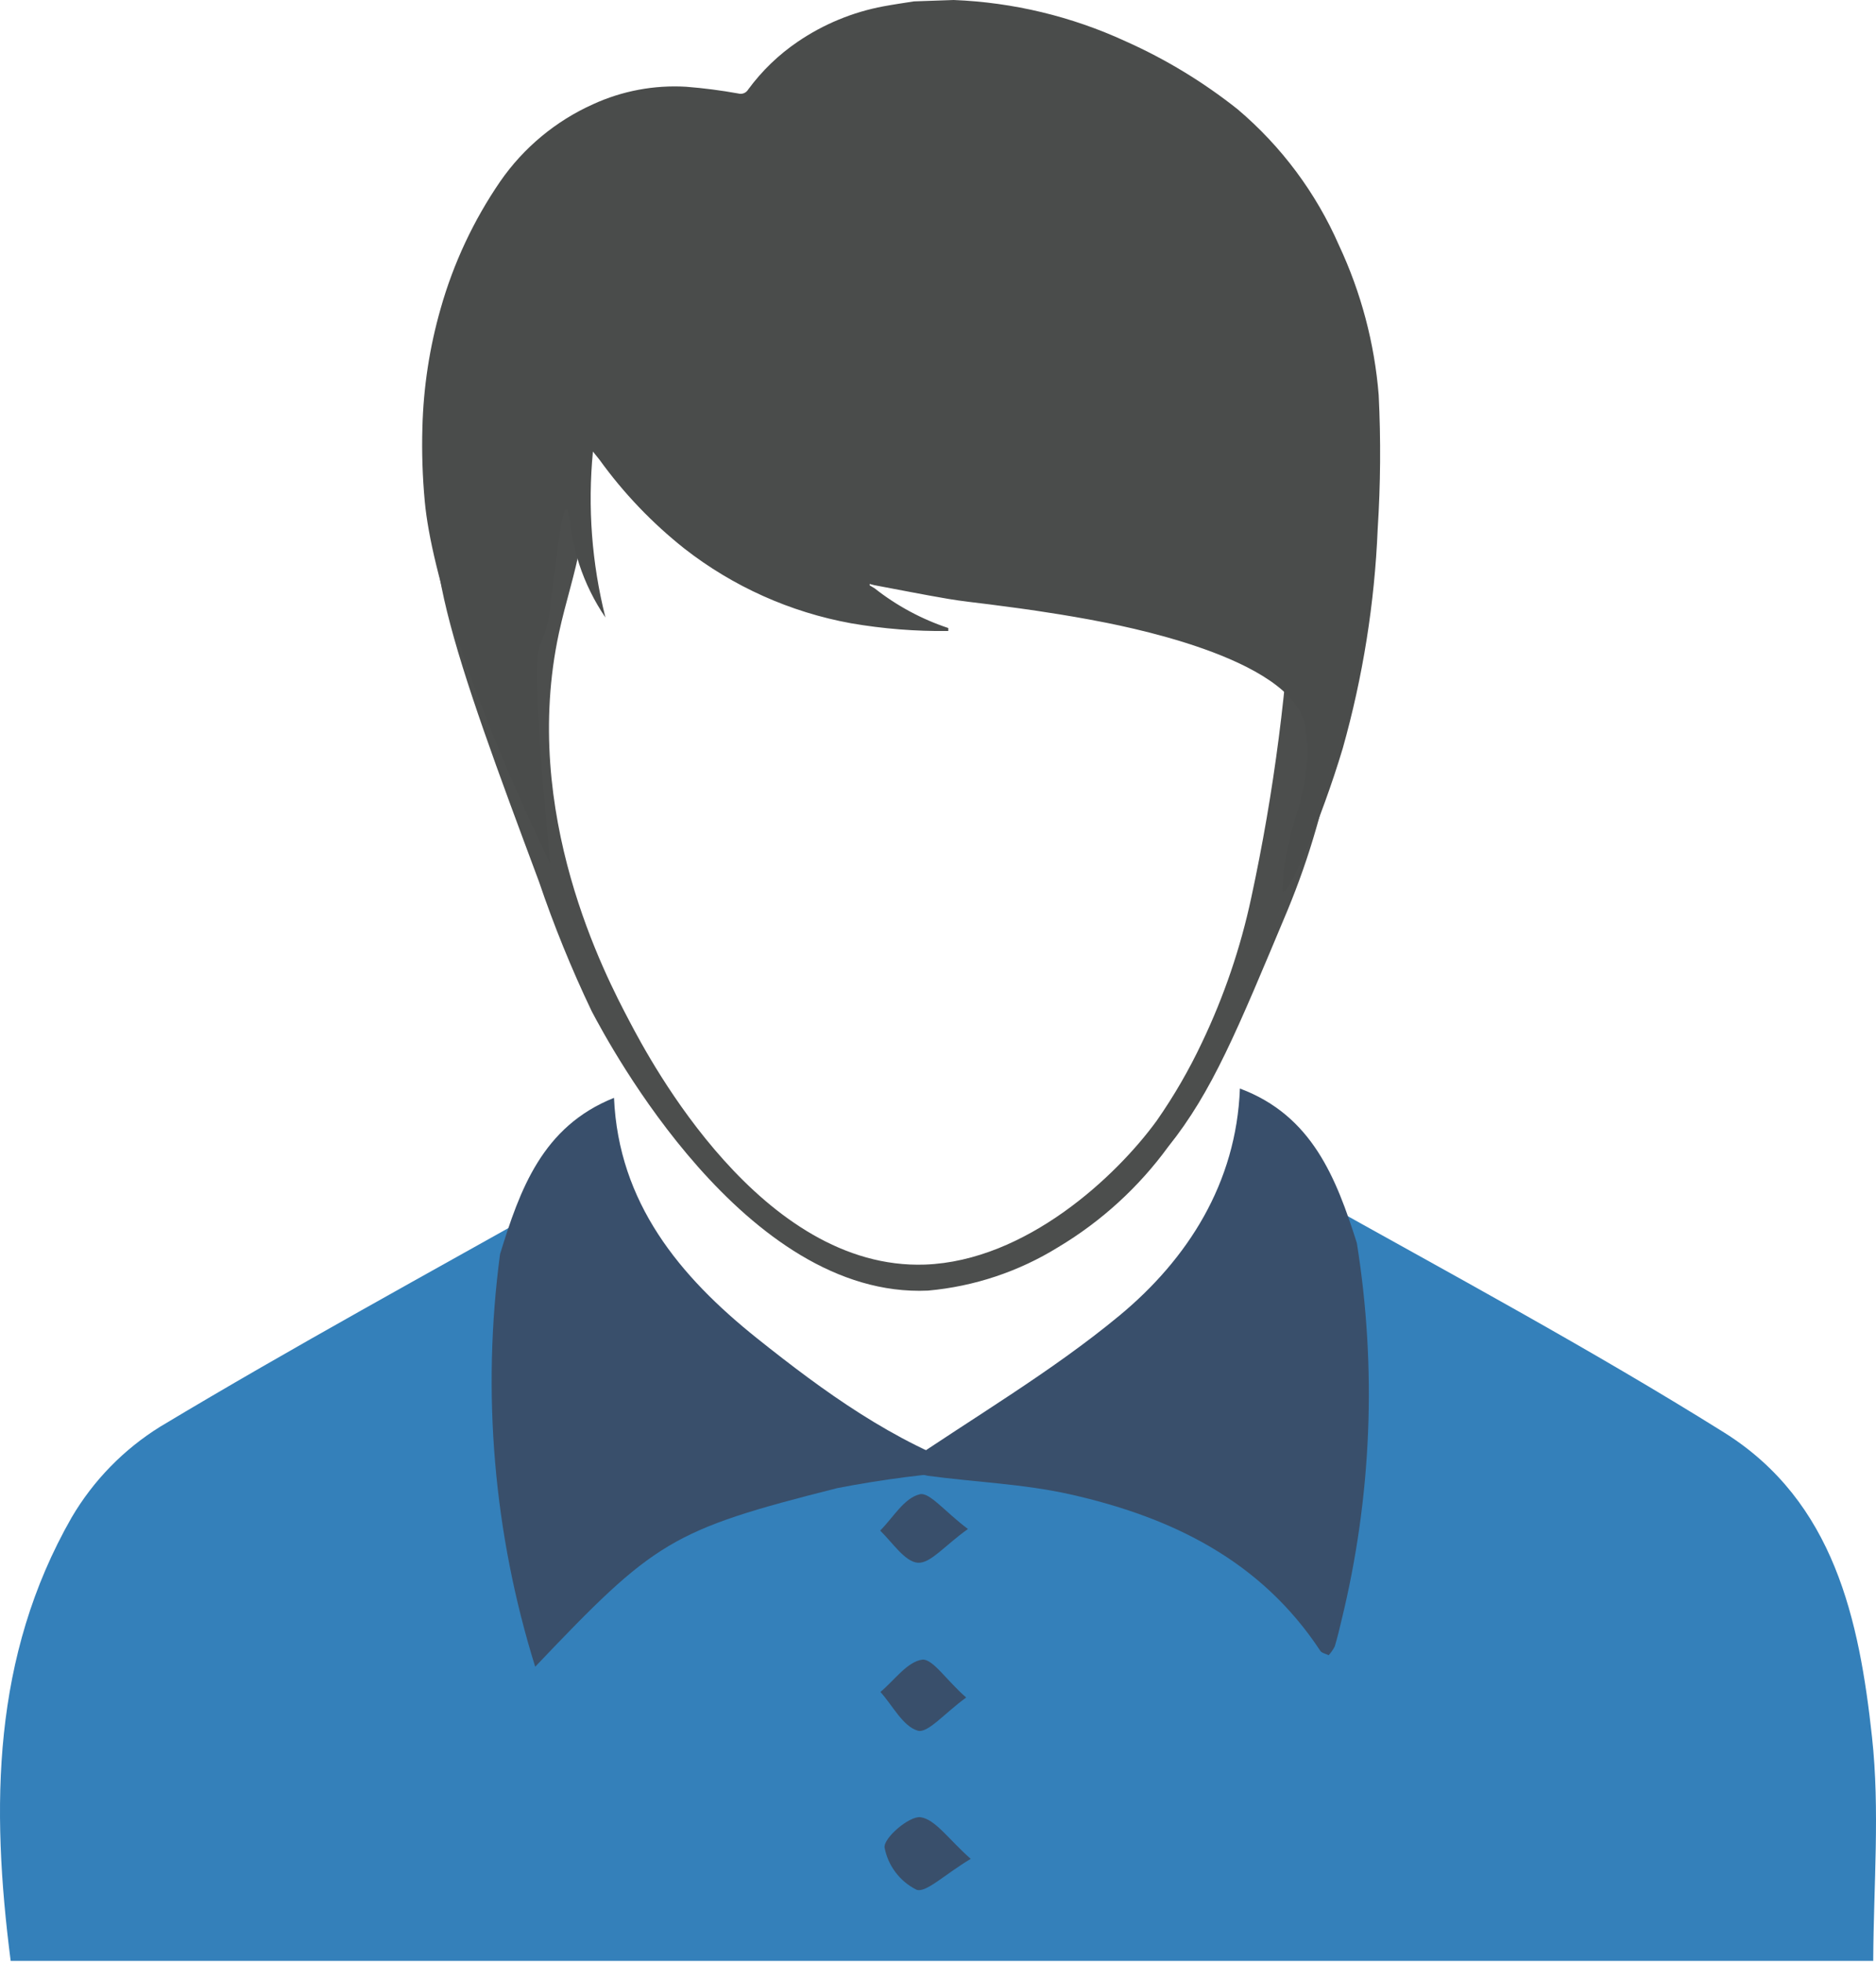<svg width="130" height="136" viewBox="0 0 130 136" fill="none" xmlns="http://www.w3.org/2000/svg">
<path d="M89.581 39.95C89.25 47.442 88.288 54.892 86.706 62.223C85.966 65.688 84.821 69.054 83.294 72.251C82.403 74.143 81.354 75.956 80.157 77.672C77.337 81.551 71.092 87.384 64.103 87.645C52.767 88.044 45.077 73.558 43.619 70.779C41.968 67.643 36.039 56.362 38.735 43.857C39.657 39.606 41.487 35.603 39.423 33.251C38.369 32.288 37.015 31.717 35.59 31.634C34.165 31.552 32.754 31.962 31.596 32.797C28.019 36.029 31.596 45.673 37.346 61.094C38.387 64.163 39.609 67.168 41.005 70.091C42.243 72.43 51.626 90.025 64.309 89.448C67.511 89.16 70.602 88.128 73.334 86.435C76.317 84.651 78.909 82.283 80.955 79.474C84.023 75.636 85.715 71.453 89.21 63.117C89.981 61.257 90.647 59.356 91.204 57.421C91.452 56.582 91.672 55.702 91.892 54.67C93.165 48.777 93.165 42.679 91.892 36.786L89.581 39.95Z" fill="#4C4E4D"/>
<path d="M95.538 27.376C95.248 23.782 94.316 20.269 92.787 17.003C91.198 13.368 88.798 10.144 85.771 7.58C83.389 5.686 80.777 4.1 77.998 2.861C74.253 1.135 70.205 0.162 66.085 0L63.333 0.096C62.632 0.206 61.957 0.303 61.215 0.44C59.09 0.838 57.072 1.672 55.285 2.889C53.958 3.79 52.795 4.911 51.846 6.204C51.778 6.32 51.674 6.41 51.549 6.459C51.425 6.509 51.287 6.516 51.158 6.479C49.961 6.263 48.753 6.107 47.54 6.012C45.327 5.883 43.117 6.298 41.102 7.222C38.508 8.386 36.282 10.236 34.664 12.574C32.819 15.265 31.425 18.239 30.537 21.378C29.767 24.065 29.342 26.838 29.271 29.632C29.222 31.345 29.277 33.058 29.436 34.764C29.89 39.62 32.779 48.796 38.13 59.856C37.126 49.484 37.044 45.522 37.388 44.806C37.388 44.806 37.566 44.421 37.731 43.926C37.924 43.359 38.058 42.773 38.13 42.179C38.13 41.642 38.268 40.886 38.392 39.964C38.777 36.951 38.983 35.3 39.245 35.3C39.506 35.3 39.437 36.951 40.139 39.111C40.569 40.419 41.18 41.66 41.955 42.798C41.008 39.042 40.715 35.152 41.088 31.297L41.542 31.861C43.211 34.177 45.193 36.251 47.43 38.024C50.803 40.656 54.763 42.431 58.972 43.197C61.198 43.581 63.454 43.761 65.713 43.733V43.527C63.865 42.913 62.138 41.982 60.609 40.776L60.265 40.569V40.473L60.582 40.555C62.288 40.872 63.993 41.216 65.699 41.505C66.662 41.67 67.625 41.766 68.588 41.89L70.253 42.11C70.253 42.11 72.715 42.426 75.481 42.935C77.64 43.334 89.471 45.522 90.434 50.254C90.578 51.094 90.624 51.948 90.572 52.799C90.472 54.024 90.231 55.233 89.856 56.403C89.415 57.784 89.102 59.202 88.921 60.641C88.921 61.328 88.811 61.769 88.921 61.81C89.32 61.934 91.549 56.871 93.048 51.864C94.444 46.908 95.256 41.806 95.469 36.662C95.668 33.571 95.691 30.47 95.538 27.376Z" fill="#4A4C4B"/>
<path d="M129.725 120.401C128.844 112.284 127.111 104.071 119.476 99.284C110.19 93.478 100.505 88.278 90.683 82.775L81.287 103.411L72.4 102.585C65.452 101.361 62.041 101.554 60.239 102.076C59.124 102.406 57.974 102.6 56.813 102.654C55.563 102.707 54.31 102.605 53.085 102.352L39.328 82.817C29.698 88.237 20.302 93.355 11.113 98.871C8.582 100.441 6.471 102.603 4.963 105.172C-0.54 114.802 -0.636 125.216 0.74 135.905H129.807C129.835 130.594 130.275 125.449 129.725 120.401ZM66.319 116.356L64.682 111.899L66.319 116.356ZM68.685 122.904L65.232 120.153L68.685 122.904Z" fill="#3480BA"/>
<path d="M62.355 101.732C67.445 98.238 72.838 95.101 77.571 91.181C82.303 87.26 85.674 81.991 85.921 75.443C90.929 77.314 92.593 81.647 94.024 86.145C95.417 94.842 95.057 103.729 92.965 112.284C92.827 112.889 92.676 113.494 92.497 114.1C92.384 114.325 92.24 114.533 92.07 114.719C91.85 114.609 91.589 114.567 91.493 114.416C87.366 108.143 81.175 105.144 74.131 103.562C70.926 102.846 67.569 102.723 64.295 102.282C63.635 102.151 62.986 101.967 62.355 101.732Z" fill="#394F6B"/>
<path d="M42.549 76.089C42.865 83.367 47.102 88.47 52.453 92.749C57.09 96.449 61.891 99.944 67.586 101.911C64.376 102.115 61.183 102.524 58.025 103.135C46.469 106.052 45.369 106.808 37.087 115.516C34.206 106.273 33.375 96.513 34.652 86.916C36.028 82.445 37.582 78.07 42.549 76.089Z" fill="#394F6B"/>
<path d="M67.268 128.833C65.425 129.934 64.145 131.227 63.499 130.966C62.933 130.681 62.44 130.27 62.058 129.764C61.676 129.259 61.416 128.672 61.298 128.049C61.215 127.389 63.004 125.848 63.788 125.945C64.82 126.096 65.7 127.444 67.268 128.833Z" fill="#394F6B"/>
<path d="M66.953 117.649C65.439 118.75 64.284 120.153 63.596 119.947C62.564 119.644 61.863 118.213 61.01 117.264C61.973 116.466 62.867 115.159 63.926 115.022C64.655 114.98 65.605 116.48 66.953 117.649Z" fill="#394F6B"/>
<path d="M67.075 105.97C65.451 107.125 64.475 108.377 63.594 108.308C62.714 108.24 61.861 106.933 60.994 106.08C61.888 105.186 62.659 103.81 63.745 103.562C64.406 103.397 65.493 104.787 67.075 105.97Z" fill="#394F6B"/>
</svg>
